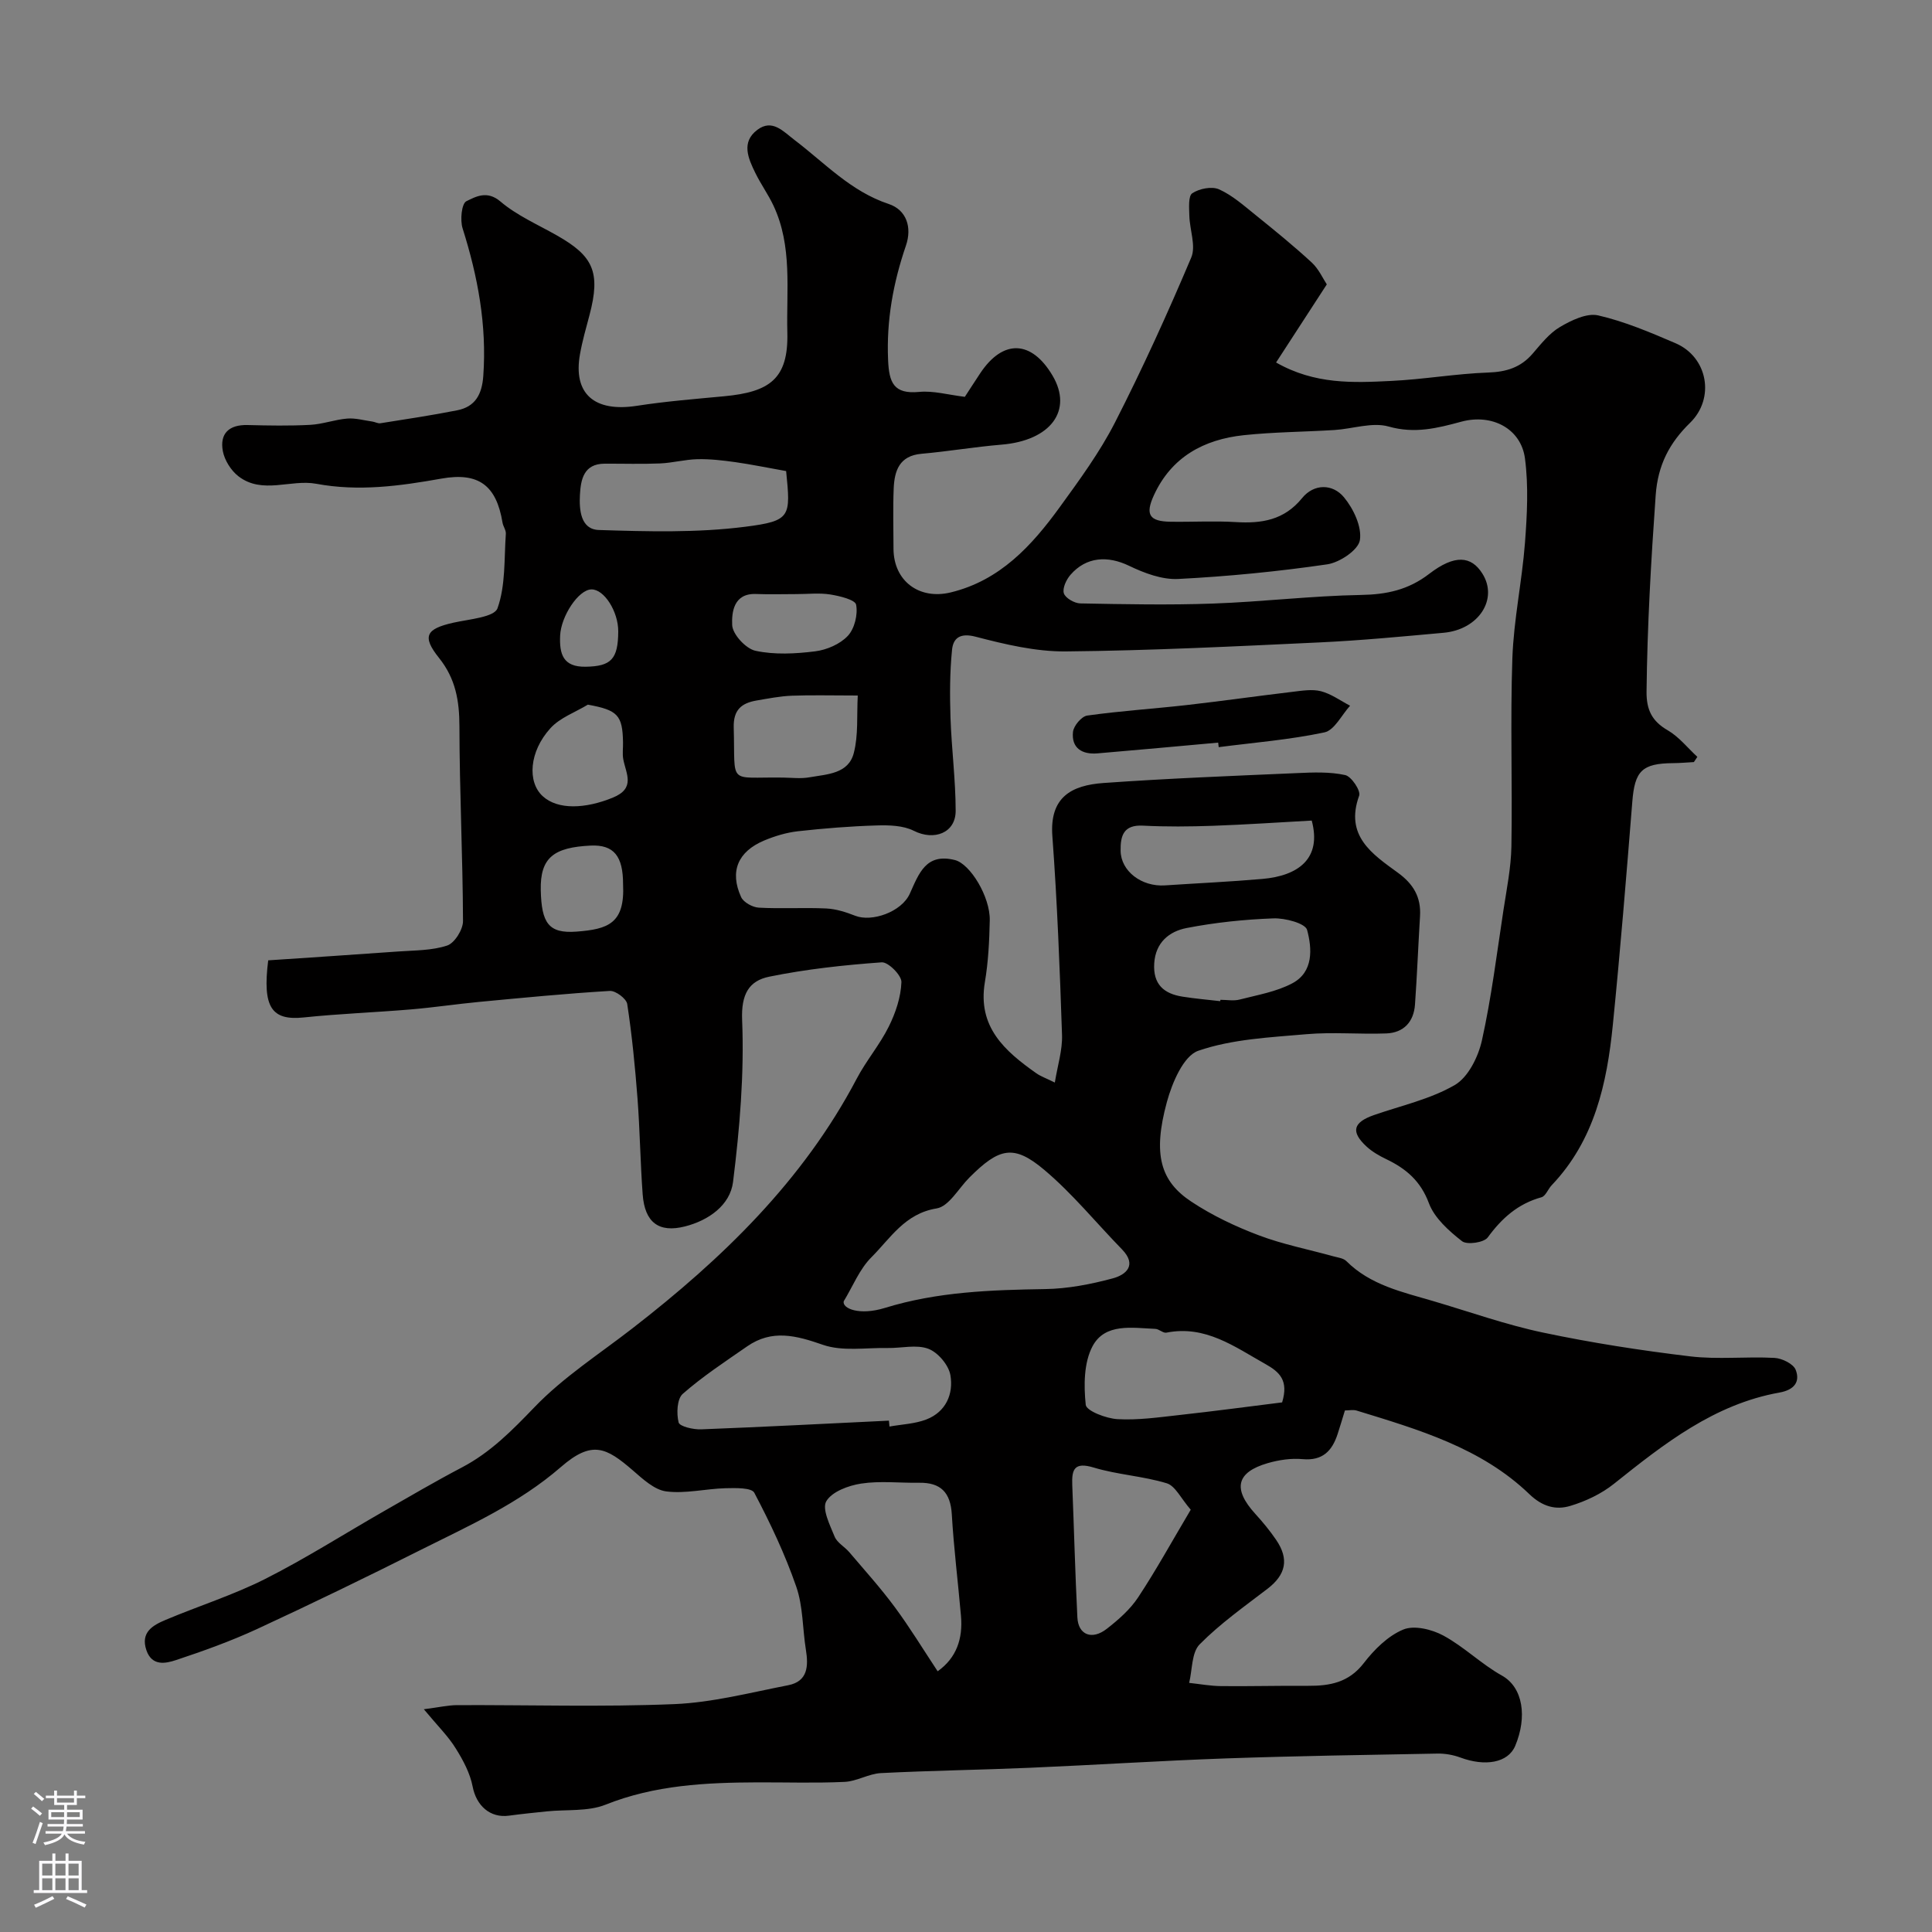 <svg enable-background="new 0 0 400 400" viewBox="0 0 400 400" xmlns="http://www.w3.org/2000/svg"><rect x="0" y="0" width="400" height="400" fill="#808080" stroke="none"/><path d="m87.75 353.88c3.2-.41 5.03-.84 6.87-.85 15-.06 30.01.41 44.99-.21 7.9-.33 15.75-2.39 23.57-3.91 4.07-.79 4.22-3.95 3.67-7.35-.7-4.35-.57-8.96-1.99-13.05-2.32-6.7-5.38-13.17-8.69-19.45-.57-1.08-3.92-.99-5.97-.94-4.1.11-8.27 1.17-12.26.66-2.47-.32-4.87-2.58-6.95-4.38-5.48-4.73-8.42-6.26-14.85-.68-8.74 7.59-19 12.14-29.07 17.19-11.19 5.62-22.46 11.09-33.82 16.35-5.43 2.51-11.11 4.55-16.8 6.44-2.17.72-4.99 1.31-6.14-2.04-1.26-3.71 1.32-5.16 3.95-6.27 6.85-2.89 14.01-5.14 20.63-8.48 8.4-4.24 16.37-9.33 24.55-14.01 5.38-3.08 10.73-6.22 16.22-9.1 5.92-3.11 10.37-7.65 14.99-12.45 5.95-6.2 13.39-10.98 20.25-16.3 18.62-14.43 35.33-30.54 46.47-51.71 1.96-3.74 4.78-7.03 6.65-10.81 1.41-2.84 2.5-6.09 2.61-9.2.05-1.39-2.74-4.19-4.08-4.09-7.8.56-15.63 1.41-23.28 2.97-4.21.86-5.84 3.61-5.62 8.99.45 11.14-.5 22.41-1.88 33.5-.6 4.83-5.07 7.98-9.96 9.22-5.43 1.38-8.32-.85-8.75-6.62-.49-6.61-.57-13.25-1.07-19.87-.5-6.54-1.14-13.08-2.13-19.56-.17-1.11-2.41-2.79-3.61-2.71-9.02.54-18.02 1.42-27.02 2.27-4.73.45-9.44 1.16-14.18 1.56-7.38.62-14.79.89-22.15 1.66-6.65.69-8.6-2.04-7.37-11.82 8.86-.6 17.85-1.18 26.84-1.83 3.44-.25 7.03-.18 10.22-1.24 1.53-.51 3.28-3.31 3.27-5.06-.05-13.43-.72-26.85-.74-40.28-.01-5.31-.77-9.89-4.23-14.21-3.59-4.49-2.66-6.01 2.94-7.28 3.24-.73 8.51-1.13 9.17-2.99 1.7-4.75 1.36-10.23 1.73-15.43.05-.75-.56-1.52-.69-2.31-1.27-7.72-4.96-10.48-12.65-9.11-8.6 1.53-17.11 2.71-25.92 1.07-5.28-.98-11.14 2.27-16.1-1.55-1.53-1.18-2.87-3.3-3.23-5.19-.69-3.66 1.28-5.52 5.12-5.42 4.33.11 8.67.19 12.99-.04 2.56-.14 5.08-1.09 7.64-1.3 1.71-.14 3.48.38 5.21.62.56.08 1.14.43 1.66.35 5.3-.84 10.62-1.64 15.89-2.68 3.77-.74 5.14-3.32 5.41-7.12.75-10.52-1.13-20.58-4.28-30.54-.55-1.72-.21-5.15.78-5.63 1.93-.94 4.28-2.3 7.05.06 3.42 2.91 7.75 4.78 11.72 7.04 7.44 4.23 9.1 7.51 6.71 16.51-.71 2.67-1.48 5.35-1.96 8.06-1.47 8.21 2.98 12.05 11.77 10.69 5.99-.93 12.05-1.41 18.09-1.98 9.35-.88 13.31-3.55 13.07-13.17-.22-8.85 1.08-17.88-2.87-26.3-1.09-2.32-2.62-4.44-3.75-6.75-1.48-3.02-2.99-6.39.41-8.94 3.09-2.32 5.33.3 7.72 2.12 6.24 4.74 11.63 10.63 19.47 13.23 3.68 1.22 4.88 4.82 3.57 8.63-2.63 7.69-4.05 15.46-3.69 23.67.2 4.67 1.14 7.12 6.45 6.61 2.9-.28 5.92.59 9.44 1.02.72-1.1 1.94-3.01 3.19-4.89 4.71-7.08 10.61-6.88 14.97.5 4.27 7.23-.41 13.45-10.57 14.29-5.53.46-11.03 1.4-16.56 1.89-4.58.4-5.6 3.49-5.76 7.17-.17 4.16-.05 8.33-.04 12.5.03 6.67 5.31 10.62 11.86 9.03 10.2-2.48 16.76-9.66 22.56-17.65 4.09-5.64 8.26-11.33 11.42-17.5 5.71-11.17 10.91-22.62 15.8-34.17 1.02-2.4-.32-5.76-.39-8.68-.04-1.61-.25-4.07.61-4.64 1.45-.96 4.04-1.48 5.54-.81 2.75 1.23 5.14 3.37 7.54 5.3 3.96 3.19 7.92 6.41 11.65 9.85 1.46 1.35 2.33 3.34 3.12 4.53-3.68 5.67-7 10.78-10.5 16.17 8.05 4.59 15.98 4.2 23.81 3.82 6.72-.32 13.4-1.5 20.11-1.74 3.76-.13 6.71-1.04 9.17-3.88 1.74-2.01 3.47-4.25 5.7-5.56 2.35-1.38 5.54-2.93 7.9-2.39 5.49 1.26 10.79 3.52 16.01 5.76 6.7 2.88 8.2 11.4 3.03 16.46-4.26 4.15-6.69 8.72-7.14 15.02-.96 13.54-1.74 27.06-1.89 40.63-.04 3.75 1.09 6.12 4.37 8.02 2.33 1.35 4.12 3.64 6.15 5.51-.24.36-.48.72-.72 1.08-1.43.08-2.86.21-4.29.22-6.48.05-7.96 1.63-8.46 8.01-1.23 15.4-2.49 30.81-4.03 46.18-1.22 12.14-3.79 23.89-12.65 33.19-.77.8-1.26 2.26-2.13 2.5-4.85 1.34-8.2 4.32-11.12 8.32-.79 1.07-4.31 1.58-5.33.77-2.72-2.13-5.7-4.78-6.85-7.86-1.72-4.61-4.73-7.15-8.81-9.11-1.46-.7-2.93-1.54-4.11-2.63-3.31-3.06-2.78-5 1.55-6.51 5.64-1.96 11.66-3.28 16.73-6.22 2.77-1.61 4.85-5.81 5.61-9.21 1.98-8.91 3.09-18.01 4.47-27.04.67-4.37 1.56-8.75 1.64-13.14.22-12.99-.25-26.01.2-38.99.28-7.98 2-15.91 2.61-23.89.44-5.79.75-11.72 0-17.44-.81-6.17-6.8-9.34-13.16-7.63-4.99 1.35-9.66 2.54-15.06 1.01-3.39-.96-7.45.48-11.21.72-6.26.39-12.56.41-18.79 1.07-8.26.88-14.97 4.5-18.61 12.44-1.84 4.01-.94 5.41 3.44 5.48 4.5.07 9.01-.2 13.49.07 5.38.33 10.04-.39 13.76-4.97 2.45-3.01 6.32-2.99 8.66-.17 1.97 2.37 3.74 6.11 3.3 8.88-.32 2.04-4.18 4.63-6.76 5.01-10.22 1.49-20.54 2.5-30.86 3.03-3.35.17-7.03-1.22-10.15-2.72-4.44-2.14-8.87-1.91-12.15 1.86-.87 1-1.7 2.79-1.37 3.83.32.99 2.19 2.06 3.39 2.09 9.16.17 18.34.36 27.49.03 10.21-.36 20.4-1.6 30.6-1.78 5.34-.09 9.83-1.04 14.16-4.37 5.29-4.06 8.71-3.73 11.02-.04 3.31 5.27-.77 11.59-8.05 12.24-8.52.77-17.04 1.59-25.58 1.99-17.53.82-35.06 1.7-52.6 1.87-6.24.06-12.6-1.46-18.71-3.05-3.23-.84-4.63.31-4.87 2.71-.47 4.66-.47 9.39-.32 14.08.22 6.42 1.06 12.84 1.07 19.25.01 4.62-4.49 6.26-8.66 4.15-2.2-1.11-5.12-1.19-7.69-1.11-5.44.16-10.89.6-16.3 1.2-2.38.27-4.78.99-7 1.92-5.46 2.3-7.18 6.42-4.77 11.71.5 1.09 2.37 2.12 3.66 2.19 4.65.26 9.33-.05 13.99.17 2.02.1 4.07.76 5.98 1.51 3.4 1.34 9.57-.75 11.3-4.58 1.9-4.22 3.35-8.45 9.32-6.96 3.18.79 7.33 7.61 7.23 12.49-.09 4.27-.3 8.58-1.01 12.78-1.57 9.3 4.13 14.28 10.65 18.88.91.64 2.01 1.02 3.83 1.92.57-3.54 1.6-6.72 1.49-9.87-.46-13.73-.99-27.46-2-41.16-.6-8.08 3.98-10.52 10.61-10.99 13.35-.95 26.73-1.47 40.1-2.05 3.31-.15 6.73-.29 9.92.41 1.28.28 3.26 3.25 2.89 4.26-3.03 8.34 2.75 12.12 8.02 15.96 3.23 2.35 4.82 5.07 4.58 9-.37 6.09-.61 12.19-1.04 18.27-.25 3.6-2.33 5.86-5.94 6-5.52.21-11.08-.32-16.56.16-7.54.66-15.34 1.01-22.37 3.43-3.07 1.06-5.42 6.65-6.5 10.61-2.96 10.88-1.33 16.41 5.08 20.64 4.31 2.85 9.11 5.13 13.96 6.96 4.97 1.88 10.27 2.91 15.41 4.34.94.26 2.09.38 2.71 1 4.99 4.98 11.58 6.39 17.96 8.27 7.58 2.23 15.07 4.91 22.78 6.53 10.05 2.12 20.24 3.7 30.43 4.92 5.75.69 11.66 0 17.47.32 1.56.08 3.91 1.23 4.39 2.47.97 2.5-.33 4.16-3.35 4.7-13.53 2.42-23.9 10.61-34.27 18.89-2.6 2.08-5.85 3.62-9.05 4.58-3 .91-5.79.15-8.48-2.44-9.97-9.59-22.93-13.36-35.73-17.29-.74-.23-1.61-.03-2.45-.03-.56 1.82-1.01 3.36-1.51 4.88-1.14 3.49-3.1 5.57-7.24 5.2-2.38-.22-4.93.16-7.24.83-6.51 1.89-7.26 5.34-2.58 10.48 1.54 1.69 3.02 3.48 4.31 5.37 2.76 4.03 2.04 7.24-1.78 10.17-4.81 3.68-9.81 7.22-14.04 11.5-1.68 1.71-1.5 5.26-2.17 7.97 2.21.24 4.42.65 6.63.67 5.99.06 11.99-.1 17.99-.06 4.51.03 8.43-.68 11.52-4.68 2.17-2.82 5.02-5.66 8.19-6.97 2.26-.94 5.93-.04 8.31 1.25 4.27 2.31 7.85 5.9 12.1 8.27 4.42 2.46 5.27 8.6 2.77 14.56-1.49 3.55-6.27 4.31-11.35 2.42-1.49-.55-3.18-.85-4.76-.82-14.6.27-29.21.49-43.8 1-13.54.48-27.07 1.36-40.61 1.94-10.26.44-20.54.58-30.8 1.1-2.53.13-4.99 1.7-7.52 1.82-6.01.28-12.04.08-18.06.1-10.69.04-21.24.55-31.44 4.62-3.67 1.46-8.11.96-12.2 1.39-2.59.27-5.19.53-7.77.88-3.95.55-6.79-2.1-7.54-6-.53-2.76-1.96-5.46-3.48-7.88-1.52-2.49-3.66-4.58-6.63-8.15zm86.93-84.46c-.33 1.48 3.23 3.01 8.53 1.37 10.86-3.35 21.96-3.72 33.17-3.9 4.68-.07 9.44-.99 13.98-2.21 2.74-.73 5.13-2.72 1.94-6.01-5.36-5.5-10.25-11.54-16.09-16.46-6.33-5.33-9.32-4.6-15.51 1.59-2.24 2.24-4.24 5.98-6.78 6.39-6.57 1.06-9.56 6.17-13.49 10.1-2.49 2.48-3.87 6.05-5.75 9.13zm9.36 24.71c.04.41.08.81.12 1.22 2.56-.46 5.26-.55 7.64-1.47 4.05-1.57 5.64-5.29 4.97-9.17-.36-2.09-2.57-4.71-4.57-5.46-2.47-.93-5.57-.11-8.4-.16-4.5-.09-9.36.75-13.42-.66-5.56-1.94-10.54-3.25-15.69.32-4.54 3.15-9.19 6.2-13.33 9.83-1.2 1.05-1.32 4.07-.86 5.92.21.84 3.07 1.5 4.69 1.43 12.96-.5 25.91-1.18 38.85-1.8zm10.09 51.89c3.92-2.78 5.24-6.76 4.83-11.46-.61-7.02-1.49-14.02-1.9-21.04-.27-4.53-2.3-6.6-6.76-6.53-4.01.06-8.09-.43-12.01.17-2.62.4-6.03 1.66-7.21 3.65-.94 1.58.75 4.95 1.72 7.33.52 1.28 2.09 2.1 3.05 3.24 3.18 3.74 6.48 7.4 9.4 11.35 3.11 4.2 5.84 8.69 8.88 13.29zm71.32-55.67c1.38-4.55-.52-6.29-3.46-7.94-6.41-3.6-12.44-8.1-20.5-6.5-.68.14-1.51-.75-2.29-.78-4.76-.2-10.41-1.26-13 3.59-1.81 3.4-1.83 8.12-1.41 12.13.13 1.26 4.23 2.84 6.59 2.97 4.22.24 8.51-.38 12.75-.85 7.26-.8 14.49-1.77 21.32-2.62zm-18.92 22.22c-2.03-2.33-3.18-4.92-4.96-5.47-4.92-1.5-10.21-1.77-15.13-3.26-4.01-1.21-4.57.37-4.44 3.63.37 9.14.6 18.28 1.06 27.41.18 3.61 3.02 4.75 6.1 2.34 2.41-1.88 4.83-4 6.49-6.52 3.71-5.61 6.97-11.55 10.88-18.13zm-83.77-215.04c-3.79-.67-7.14-1.37-10.53-1.85-2.59-.36-5.22-.67-7.82-.61-2.59.06-5.17.77-7.77.88-3.82.16-7.66.03-11.49.05-4.31.03-4.9 3.29-5.08 6.41-.17 3.09.11 7.2 3.92 7.32 10.09.32 20.32.6 30.29-.67 9.53-1.21 9.42-2.08 8.48-11.53zm89.88 109.75c.01-.09.02-.19.03-.28 1.33 0 2.73.27 3.98-.05 3.7-.96 7.62-1.61 10.93-3.38 4.39-2.34 4.08-7.19 3.04-11.04-.37-1.37-4.56-2.48-6.96-2.39-6.02.22-12.09.85-18 2-3.56.69-6.42 2.97-6.69 7.31s1.99 6.3 5.89 6.9c2.58.41 5.19.63 7.78.93zm18.94-37.39c-6.95.38-13.67.84-20.4 1.08-4.84.17-9.71.22-14.54-.03-4.02-.21-4.68 2.07-4.63 5.21.06 4.2 4.31 7.48 9.2 7.16 6.73-.45 13.47-.75 20.18-1.34 7.38-.65 12.31-4.18 10.19-12.08zm-93.99-25.89c-5.42 0-9.56-.12-13.69.04-2.43.1-4.84.58-7.25.99-3.1.53-4.84 1.91-4.74 5.59.35 12.17-1.38 10.19 10.24 10.37 1.82.03 3.69.26 5.46-.06 3.61-.64 8.08-.69 9.17-5.07.95-3.67.59-7.68.81-11.86zm-55.88 1.89c-2.62 1.59-5.78 2.7-7.75 4.88-4.41 4.85-4.81 11.12-1.61 14.06 3.15 2.9 8.88 2.62 14.51.32 4.8-1.96 2.74-4.95 2.18-7.97-.21-1.13-.02-2.32-.05-3.49-.1-5.65-1.11-6.67-7.28-7.8zm43.24-22.89c-2.82 0-5.64.09-8.45-.02-4.68-.17-5.02 3.9-4.91 6.43.08 1.92 2.83 4.9 4.83 5.33 3.96.85 8.28.62 12.36.11 2.39-.3 5.15-1.49 6.75-3.2 1.4-1.49 2.11-4.42 1.72-6.45-.19-1.03-3.41-1.81-5.35-2.12-2.27-.36-4.63-.08-6.95-.08zm-35.95 60.06c0-5.74-1.85-8.23-6.75-7.99-7.49.38-10.45 2.4-10.29 9.24.16 6.78 1.59 9.01 7.41 8.57 6.52-.5 10.03-1.67 9.63-9.82zm-1-52.32c.02-4.14-2.93-8.77-5.56-8.71-2.69.06-6.29 5.55-6.47 9.56-.17 3.82.59 6.53 5.29 6.45 5.24-.09 6.71-1.53 6.74-7.3z" fill="#010000"/><path d="m252.21 153.75c-8.34.75-16.67 1.53-25.01 2.23-3.14.26-5.4-1.07-5.05-4.44.13-1.27 1.78-3.23 2.95-3.39 6.82-.96 13.71-1.4 20.55-2.17 7.31-.83 14.6-1.87 21.91-2.74 1.97-.23 4.08-.6 5.93-.13 2.12.55 4.03 1.96 6.03 3-1.75 1.92-3.24 5.08-5.31 5.52-7.19 1.53-14.57 2.11-21.89 3.06-.03-.31-.07-.63-.11-.94z" fill="#010000"/><g fill="#fbfafc"><path d="m6.44 374.46.42-.45c.65.47 1.27.95 1.85 1.44l-.45.49c-.65-.56-1.25-1.06-1.82-1.48m.93 7.33-.63-.26c.55-1.36 1.05-2.8 1.52-4.33.19.1.38.19.59.27-.46 1.29-.95 2.73-1.48 4.32m-.38-10.38.44-.42c.43.34 1.01.82 1.74 1.44l-.49.49c-.53-.51-1.09-1.01-1.69-1.51m2.5.35h1.72v-1.04h.59v1.04h3.52v-1.04h.59v1.04h1.75v.53h-1.75v1.42h-2.03v.97h3.22v2.03h-3.24c0 .35-.01.66-.03.93h3.32v.53h-3.37c-.03.27-.08.58-.15.94h3.96v.53h-3.71c.67.92 1.93 1.48 3.79 1.68-.13.24-.23.44-.29.59-2.13-.38-3.48-1.08-4.04-2.12-.43.97-1.77 1.72-4.03 2.23-.09-.19-.2-.37-.33-.55 2.1-.42 3.37-1.03 3.81-1.83h-3.36v-.53h3.58c.08-.29.13-.61.16-.94h-3.33v-.53h3.39c.02-.27.04-.58.04-.93h-3.23v-2.03h3.25v-.97h-2.07v-1.42h-1.73zm1.12 3.44v1h2.65c.01-.3.02-.44.01-.4v-.25-.35zm1.19-2h3.52v-.91h-3.52zm4.71 2h-2.63v.59c0 .15-.01.28-.01.4h2.64z"/><path d="m13.56 383.74h.63v1.52h2.72v6.07h1.13v.6h-11.06v-.6h1.13v-6.07h2.73v-1.52h.63v1.52h2.1v-1.52zm-2.69 8.83.38.56c-1.24.63-2.53 1.25-3.85 1.85-.1-.21-.21-.42-.34-.63 1.36-.55 2.63-1.15 3.81-1.78m-2.13-4.27h2.1v-2.45h-2.1zm0 3.04h2.1v-2.46h-2.1zm2.72-3.04h2.1v-2.45h-2.1zm0 3.04h2.1v-2.46h-2.1zm6.07 3.6c-1.41-.71-2.7-1.3-3.86-1.78l.35-.56c1.45.62 2.75 1.19 3.88 1.72zm-1.25-9.09h-2.1v2.45h2.1zm-2.09 5.49h2.1v-2.45h-2.1z"/></g></svg>